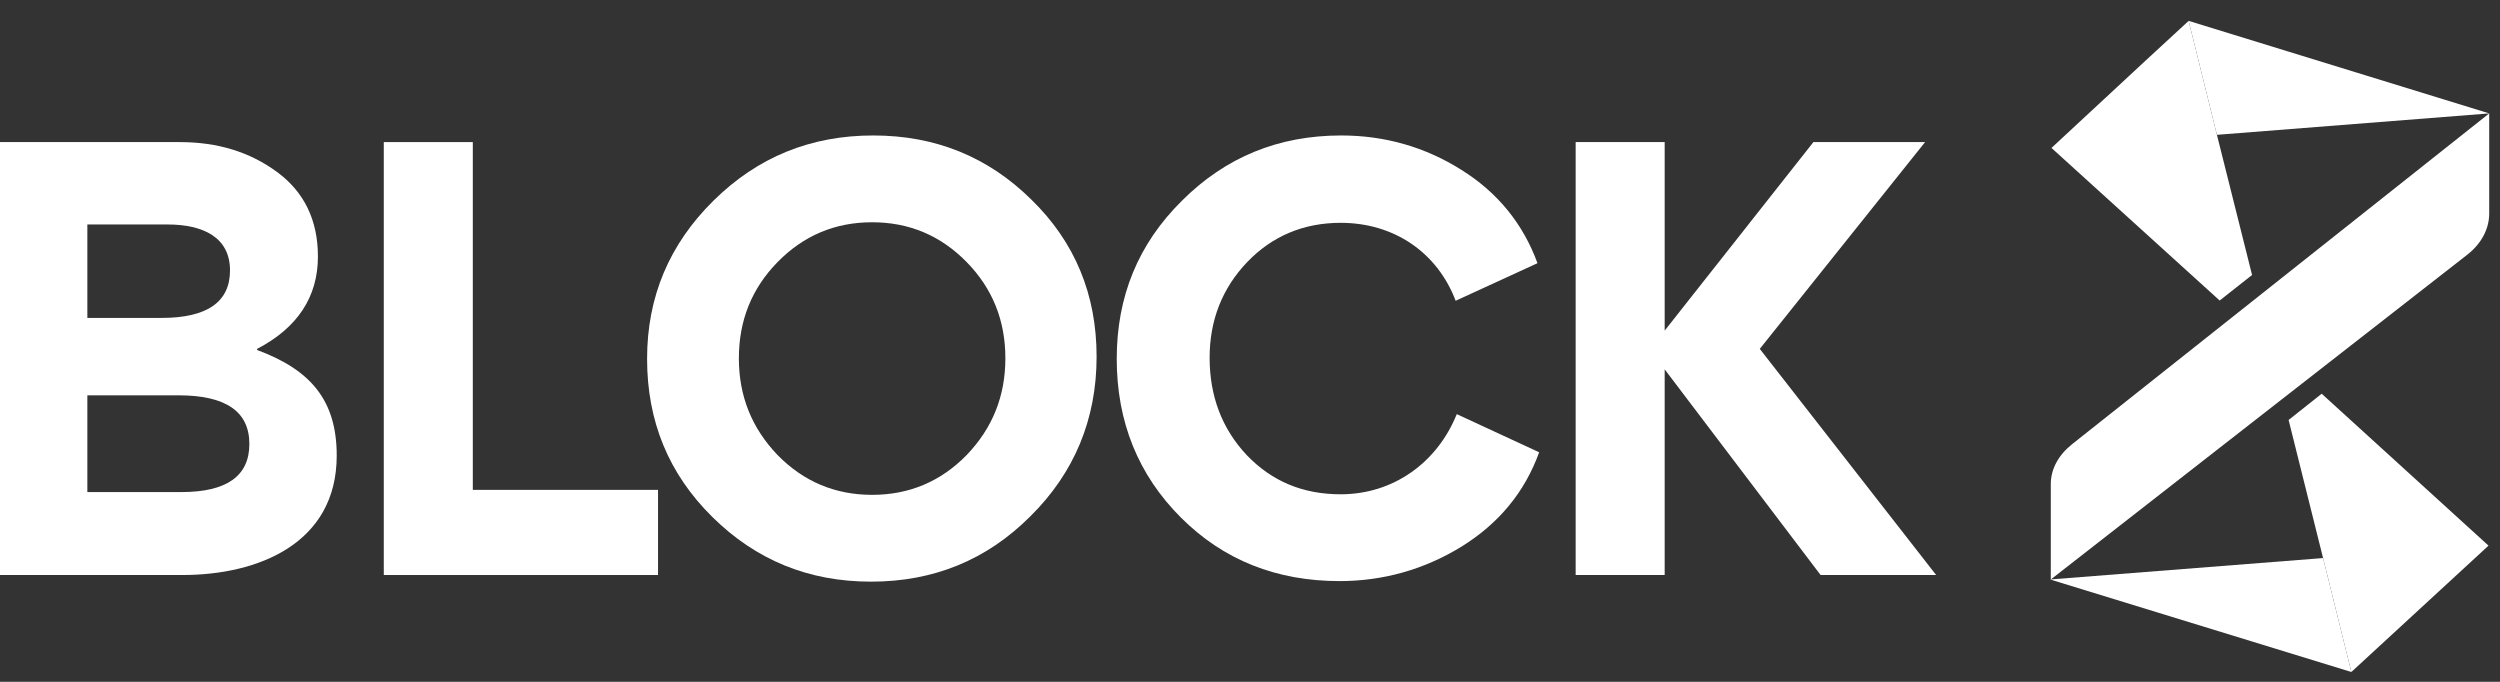 <svg width="297" height="81" viewBox="0 0 297 81" fill="none" xmlns="http://www.w3.org/2000/svg">
<rect x="0" y="0" width="297" height="81" fill="#333333" stroke="none"/>
<path d="M40.002 54.124C40.002 47.556 36.915 43.943 30.543 41.578V41.447C35.338 38.951 37.769 35.273 37.769 30.478C37.769 26.142 36.127 22.793 32.908 20.428C29.689 18.063 25.88 16.881 21.347 16.881H0V68.312H21.676C30.675 68.312 40.002 64.568 40.002 54.124ZM27.325 32.12C27.325 35.864 24.632 37.769 19.18 37.769H10.378V26.668H19.902C24.106 26.668 27.325 28.179 27.325 32.12ZM29.624 52.745C29.624 56.554 26.931 58.459 21.544 58.459H10.378V46.965H21.216C26.799 46.965 29.624 48.869 29.624 52.745Z" fill="white"/>
<path d="M45.594 16.881V68.312H78.174V58.197H56.169V16.881H45.594Z" fill="white"/>
<path d="M76.874 42.629C76.874 50.052 79.436 56.292 84.625 61.415C89.814 66.538 96.054 69.1 103.477 69.1C110.899 69.1 117.205 66.538 122.394 61.349C127.649 56.16 130.276 49.789 130.276 42.367C130.276 35.01 127.714 28.77 122.525 23.712C117.402 18.654 111.162 16.093 103.739 16.093C96.317 16.093 90.011 18.654 84.757 23.843C79.502 29.033 76.874 35.273 76.874 42.629ZM92.376 31.134C95.463 27.982 99.207 26.405 103.608 26.405C108.009 26.405 111.753 27.982 114.84 31.134C117.927 34.287 119.438 38.097 119.438 42.564C119.438 47.03 117.927 50.84 114.84 54.058C111.753 57.211 108.009 58.788 103.608 58.788C99.207 58.788 95.463 57.211 92.376 54.058C89.289 50.84 87.778 47.03 87.778 42.564C87.778 38.097 89.289 34.287 92.376 31.134Z" fill="white"/>
<path d="M132.668 42.629C132.668 50.117 135.229 56.423 140.287 61.481C145.345 66.538 151.651 69.034 159.139 69.034C164.328 69.034 169.188 67.655 173.589 64.962C178.056 62.203 181.143 58.459 182.851 53.73L173.064 49.198C170.765 54.912 165.576 58.722 159.27 58.722C154.738 58.722 151.059 57.146 148.104 54.058C145.148 50.906 143.703 47.03 143.703 42.498C143.703 38.031 145.213 34.222 148.169 31.134C151.125 28.047 154.869 26.471 159.27 26.471C165.641 26.471 170.765 30.018 172.932 35.732L182.654 31.266C180.946 26.602 177.924 22.858 173.589 20.165C169.32 17.472 164.525 16.093 159.336 16.093C151.913 16.093 145.608 18.654 140.418 23.843C135.229 28.967 132.668 35.207 132.668 42.629Z" fill="white"/>
<path d="M197.763 68.312V43.877L216.286 68.312H230.014L209.061 41.447L228.7 16.881H215.432L197.763 39.279V16.881H187.188V68.312H197.763Z" fill="white"/>
<path d="M263.37 16.016L295.718 13.473L260.012 2.481L263.37 16.016Z" fill="white"/>
<path d="M279.339 79.832L295.635 64.821L279.339 79.832L275.981 66.298L243.551 68.841L279.339 79.832Z" fill="white"/>
<path d="M260.012 2.481L254.853 7.239L243.715 17.575L263.697 35.702L267.546 32.667L263.37 16.016L260.012 2.481Z" fill="white"/>
<path d="M295.635 64.821L275.817 46.775L271.887 49.892L275.981 66.298L279.339 79.832L295.635 64.821Z" fill="white"/>
<path d="M295.718 25.367V13.473L246.172 52.763C244.534 54.076 243.634 55.716 243.634 57.521V68.841L293.179 30.207C294.817 28.894 295.718 27.172 295.718 25.367Z" fill="white"/>
</svg>

